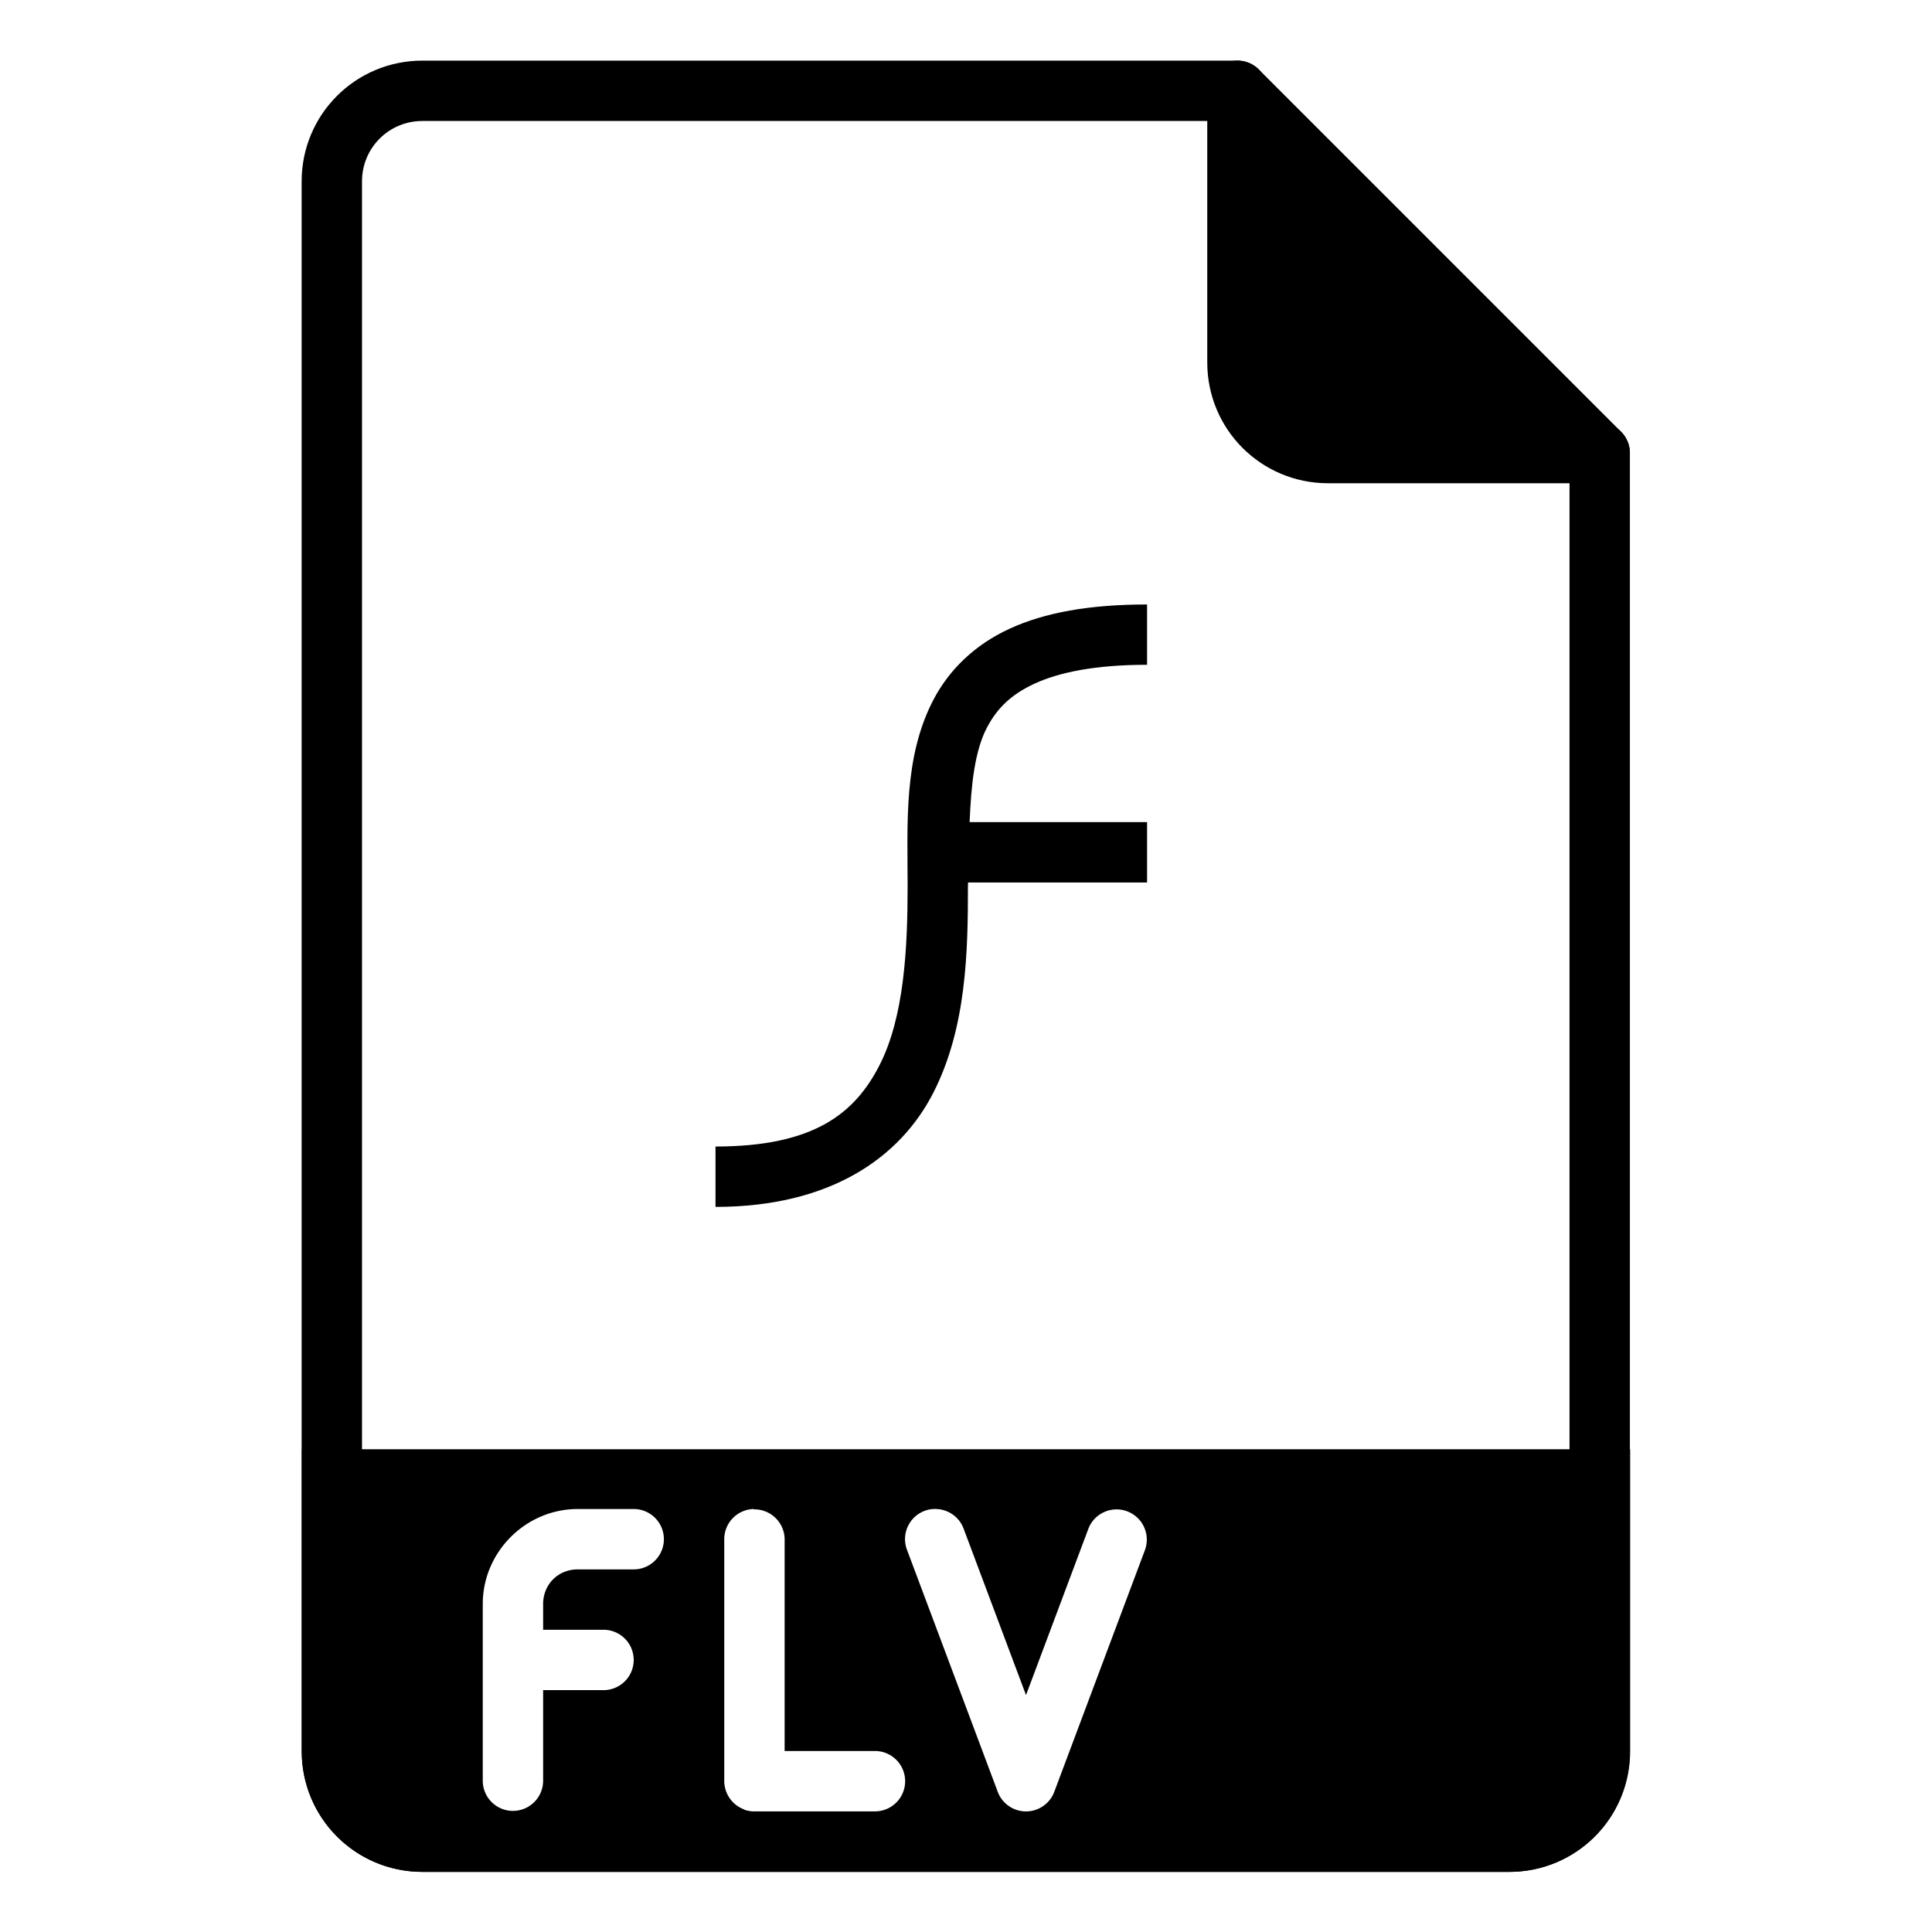<svg xmlns="http://www.w3.org/2000/svg" width="32" height="32" viewBox="0 0 32 32"><g transform="translate(0 -1020.362)"><path fill="none" stroke="#000" stroke-linecap="round" stroke-linejoin="round" d="m 26.496,1027.866 0,21.5 c 0,0.831 -0.669,1.5 -1.5,1.5 l -18,0 c -0.831,0 -1.5,-0.669 -1.5,-1.5 l 0,-26 c 0,-0.831 0.669,-1.5 1.5,-1.5 l 13.5,0 z"/><path d="M 5 24.004 L 5 26.004 L 5 28.004 L 5 29.004 C 5 30.112 5.892 31.004 7 31.004 L 25 31.004 C 26.108 31.004 27 30.112 27 29.004 L 27 28.004 L 27 26.004 L 27 24.004 L 25 24.004 L 7 24.004 L 5 24.004 z M 9.57 24.994 L 10.496 24.994 A 0.5 0.5 0 1 1 10.496 25.994 L 9.57 25.994 C 9.244 25.994 8.996 26.242 8.996 26.568 L 8.996 26.994 L 9.996 26.994 A 0.5 0.5 0 1 1 9.996 27.994 L 8.996 27.994 L 8.996 29.494 A 0.5 0.5 0 1 1 7.996 29.494 L 7.996 27.5 L 7.996 26.568 C 7.996 25.705 8.707 24.994 9.57 24.994 z M 12.488 24.994 L 12.488 25 A 0.5 0.5 0 0 1 12.996 25.508 L 12.996 29.002 L 14.492 29.002 A 0.5 0.5 0 1 1 14.492 30.002 L 12.504 30.002 A 0.5 0.5 0 0 1 12.469 30.002 A 0.5 0.5 0 0 1 12.33 29.975 A 0.5 0.5 0 0 1 12.314 29.965 A 0.5 0.5 0 0 1 12 29.557 A 0.5 0.5 0 0 1 11.998 29.543 A 0.5 0.5 0 0 1 11.996 29.52 A 0.5 0.5 0 0 1 11.996 29.5 A 0.5 0.5 0 0 1 11.996 29.49 L 11.996 25.502 A 0.5 0.5 0 0 1 12.488 24.994 z M 15.453 24.994 A 0.5 0.5 0 0 1 15.504 24.994 A 0.5 0.5 0 0 1 15.963 25.326 L 16.994 28.076 L 18.025 25.326 A 0.5 0.5 0 0 1 18.963 25.676 L 17.463 29.676 A 0.5 0.5 0 0 1 16.525 29.676 L 15.025 25.676 A 0.5 0.5 0 0 1 15.453 24.994 z " transform="translate(0 1020.362)"/><path stroke="#000" stroke-linecap="round" stroke-linejoin="round" d="m 26.496,1027.866 -4.5,0 c -0.831,0 -1.5,-0.669 -1.5,-1.5 l 0,-4.5"/><path style="line-height:normal;text-indent:0;text-align:start;text-decoration-line:none;text-decoration-style:solid;text-decoration-color:#000;text-transform:none;block-progression:tb;isolation:auto;mix-blend-mode:normal" d="m 19,1030.374 c -0.954,0 -1.695,0.133 -2.279,0.402 -0.585,0.269 -1.001,0.686 -1.254,1.164 -0.506,0.956 -0.434,2.07 -0.434,3.103 0,1.033 -0.058,2.164 -0.465,2.961 -0.407,0.797 -1.083,1.348 -2.717,1.348 l 0,1 c 1.891,0 3.056,-0.808 3.609,-1.893 0.553,-1.084 0.572,-2.358 0.572,-3.416 0,-0.023 0.002,-0.042 0.002,-0.064 l 2.965,0 0,-1 -2.939,0 c 0.025,-0.617 0.083,-1.18 0.289,-1.57 0.161,-0.304 0.384,-0.538 0.789,-0.725 0.405,-0.186 1.003,-0.311 1.861,-0.311 l 0,-1 z" color="#000" font-family="sans-serif" font-weight="400" overflow="visible" white-space="normal"/></g></svg>